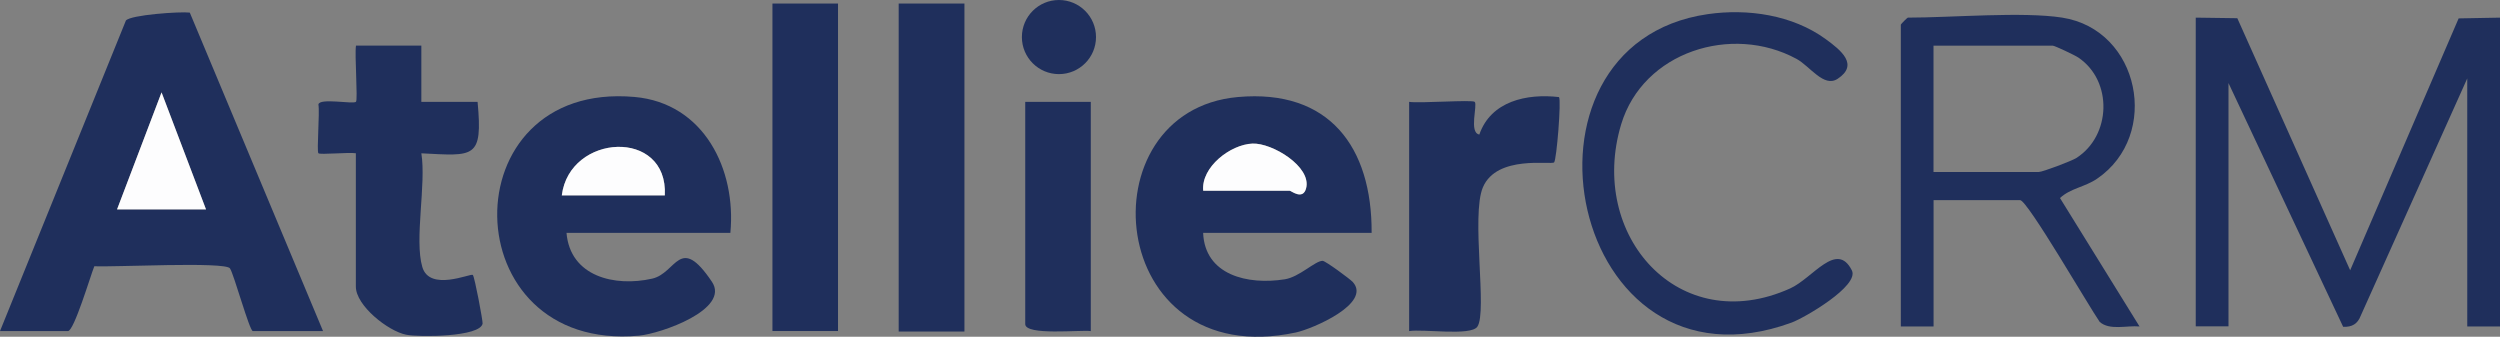 <?xml version="1.0" encoding="UTF-8"?><svg id="Layer_1" xmlns="http://www.w3.org/2000/svg" viewBox="0 0 388.57 52.34"><rect x="0" y="0" width="388.57" height="52.34" fill="#808080" stroke="none"/><defs><style>.cls-1{fill:#fdfdfe;}.cls-2{fill:#1f2f5c;}</style></defs><path class="cls-2" d="M341.27,2.74l6.47.09,17.54,39.18,16.86-39.15,6.43-.12v48h-5.09V12.19l-16.56,36.89c-.47,1.25-1.36,1.79-2.73,1.71l-17.82-37.88v37.81h-5.09V2.74h-.01Z"/><path class="cls-2" d="M213.2,36.19h-26.2c.27,6.6,6.96,8.13,12.69,7.22,2.29-.36,4.71-2.87,5.88-2.87.44,0,4.32,2.87,4.7,3.3,2.95,3.32-6.22,7.27-8.87,7.84-29.64,6.3-33.01-34.47-8.98-36.6,14.17-1.26,20.84,7.76,20.77,21.12h.01ZM187.01,29.64h13.46c.21,0,2.05,1.53,2.54-.4.85-3.36-5.29-7.05-8.34-6.93-3.42.14-7.99,3.65-7.66,7.32h0Z"/><path class="cls-2" d="M113.52,36.19h-25.47c.57,6.8,7.5,8.43,13.31,7.12,3.83-.86,4.23-7.03,9.29.48,2.89,4.29-7.94,8.07-11.33,8.38-28.99,2.66-29.55-39.67-.69-37.1,10.78.96,15.83,11.25,14.89,21.12h0ZM87.32,30.37h16.01c.54-10.47-14.81-9.64-16.01,0Z"/><path class="cls-2" d="M320.53,2.74c12.06,1.88,15.35,18.27,5.41,25.04-1.92,1.31-4.12,1.47-5.76,3l12.36,19.96c-1.97-.18-4.65.66-6.19-.71-1.6-2.27-11.23-18.92-12.36-18.92h-13.46v19.63h-5.09V3.83c0-.08,1.01-1.09,1.09-1.09,6.78,0,17.86-.96,24.01,0h-.01ZM300.52,26.73h16.37c.57,0,5.04-1.68,5.83-2.17,5.42-3.46,5.7-11.97.32-15.61-.54-.37-3.68-1.85-3.97-1.85h-18.55v19.63Z"/><path class="cls-2" d="M65.49,7.1v8.73h8.74c.83,8.9-.51,8.41-8.74,8,.78,4.81-1.11,13.39.15,17.67,1.14,3.88,7.54.94,7.85,1.23.28.26,1.57,7.17,1.52,7.55-.32,2.11-9.92,2.15-11.9,1.74-2.81-.57-7.8-4.52-7.8-7.47v-20.73c-1.08-.18-5.57.26-5.82,0-.29-.29.23-6.32,0-7.58.16-1.07,5.42,0,5.84-.42.31-.31-.23-7.35,0-8.73h10.19-.03Z"/><path class="cls-2" d="M265.42,2.2c6.23-.9,13.17.12,18.32,3.86,2.42,1.76,5.21,4,1.88,6.19-2.16,1.42-4.29-1.97-6.41-3.11-10.04-5.43-23.82-1.11-27.23,10.17-5.21,17.26,8.96,33.31,26.26,25.52,3.53-1.59,7.23-7.47,9.59-2.81,1.22,2.4-7.39,7.4-9.37,8.12-34.6,12.65-45.65-43.21-13.04-47.94Z"/><rect class="cls-2" x="120.06" y=".55" width="10.19" height="50.9"/><rect class="cls-2" x="139.68" y=".55" width="10.22" height="50.98"/><path class="cls-2" d="M229.21,15.83c.48.47-.94,4.8.72,5.08,1.8-5.2,7.38-6.4,12.38-5.82.38.38-.36,9.75-.76,10.15-.44.43-8.89-1.21-11.06,3.86-1.88,4.37.73,19.39-.87,21.68-1.03,1.48-8.45.32-10.6.68V15.83c1.54.26,9.83-.36,10.19,0Z"/><path class="cls-2" d="M169.54,15.83v35.63c-1.57-.22-10.19.74-10.19-1.09V15.83s10.19,0,10.19,0Z"/><circle class="cls-2" cx="164.59" cy="5.76" r="5.76"/><path class="cls-1" d="M187.01,29.64c-.33-3.68,4.23-7.18,7.66-7.32,3.05-.13,9.19,3.57,8.34,6.93-.49,1.93-2.33.4-2.54.4h-13.46Z"/><path class="cls-1" d="M87.32,30.37c1.2-9.64,16.55-10.47,16.01,0h-16.01Z"/><path class="cls-2" d="M0,51.46L19.57,3.19c.71-.88,8.44-1.42,9.93-1.23l20.71,49.5h-10.91c-.52,0-2.95-8.88-3.56-9.75-.75-1.08-18.19-.16-21.08-.33-.59,1.45-3.15,10.08-4.1,10.08H0ZM32.02,32.55l-6.91-18.19-6.91,18.19h13.83,0Z"/><polygon class="cls-1" points="32.02 32.55 18.19 32.55 25.11 14.36 32.02 32.55"/></svg>